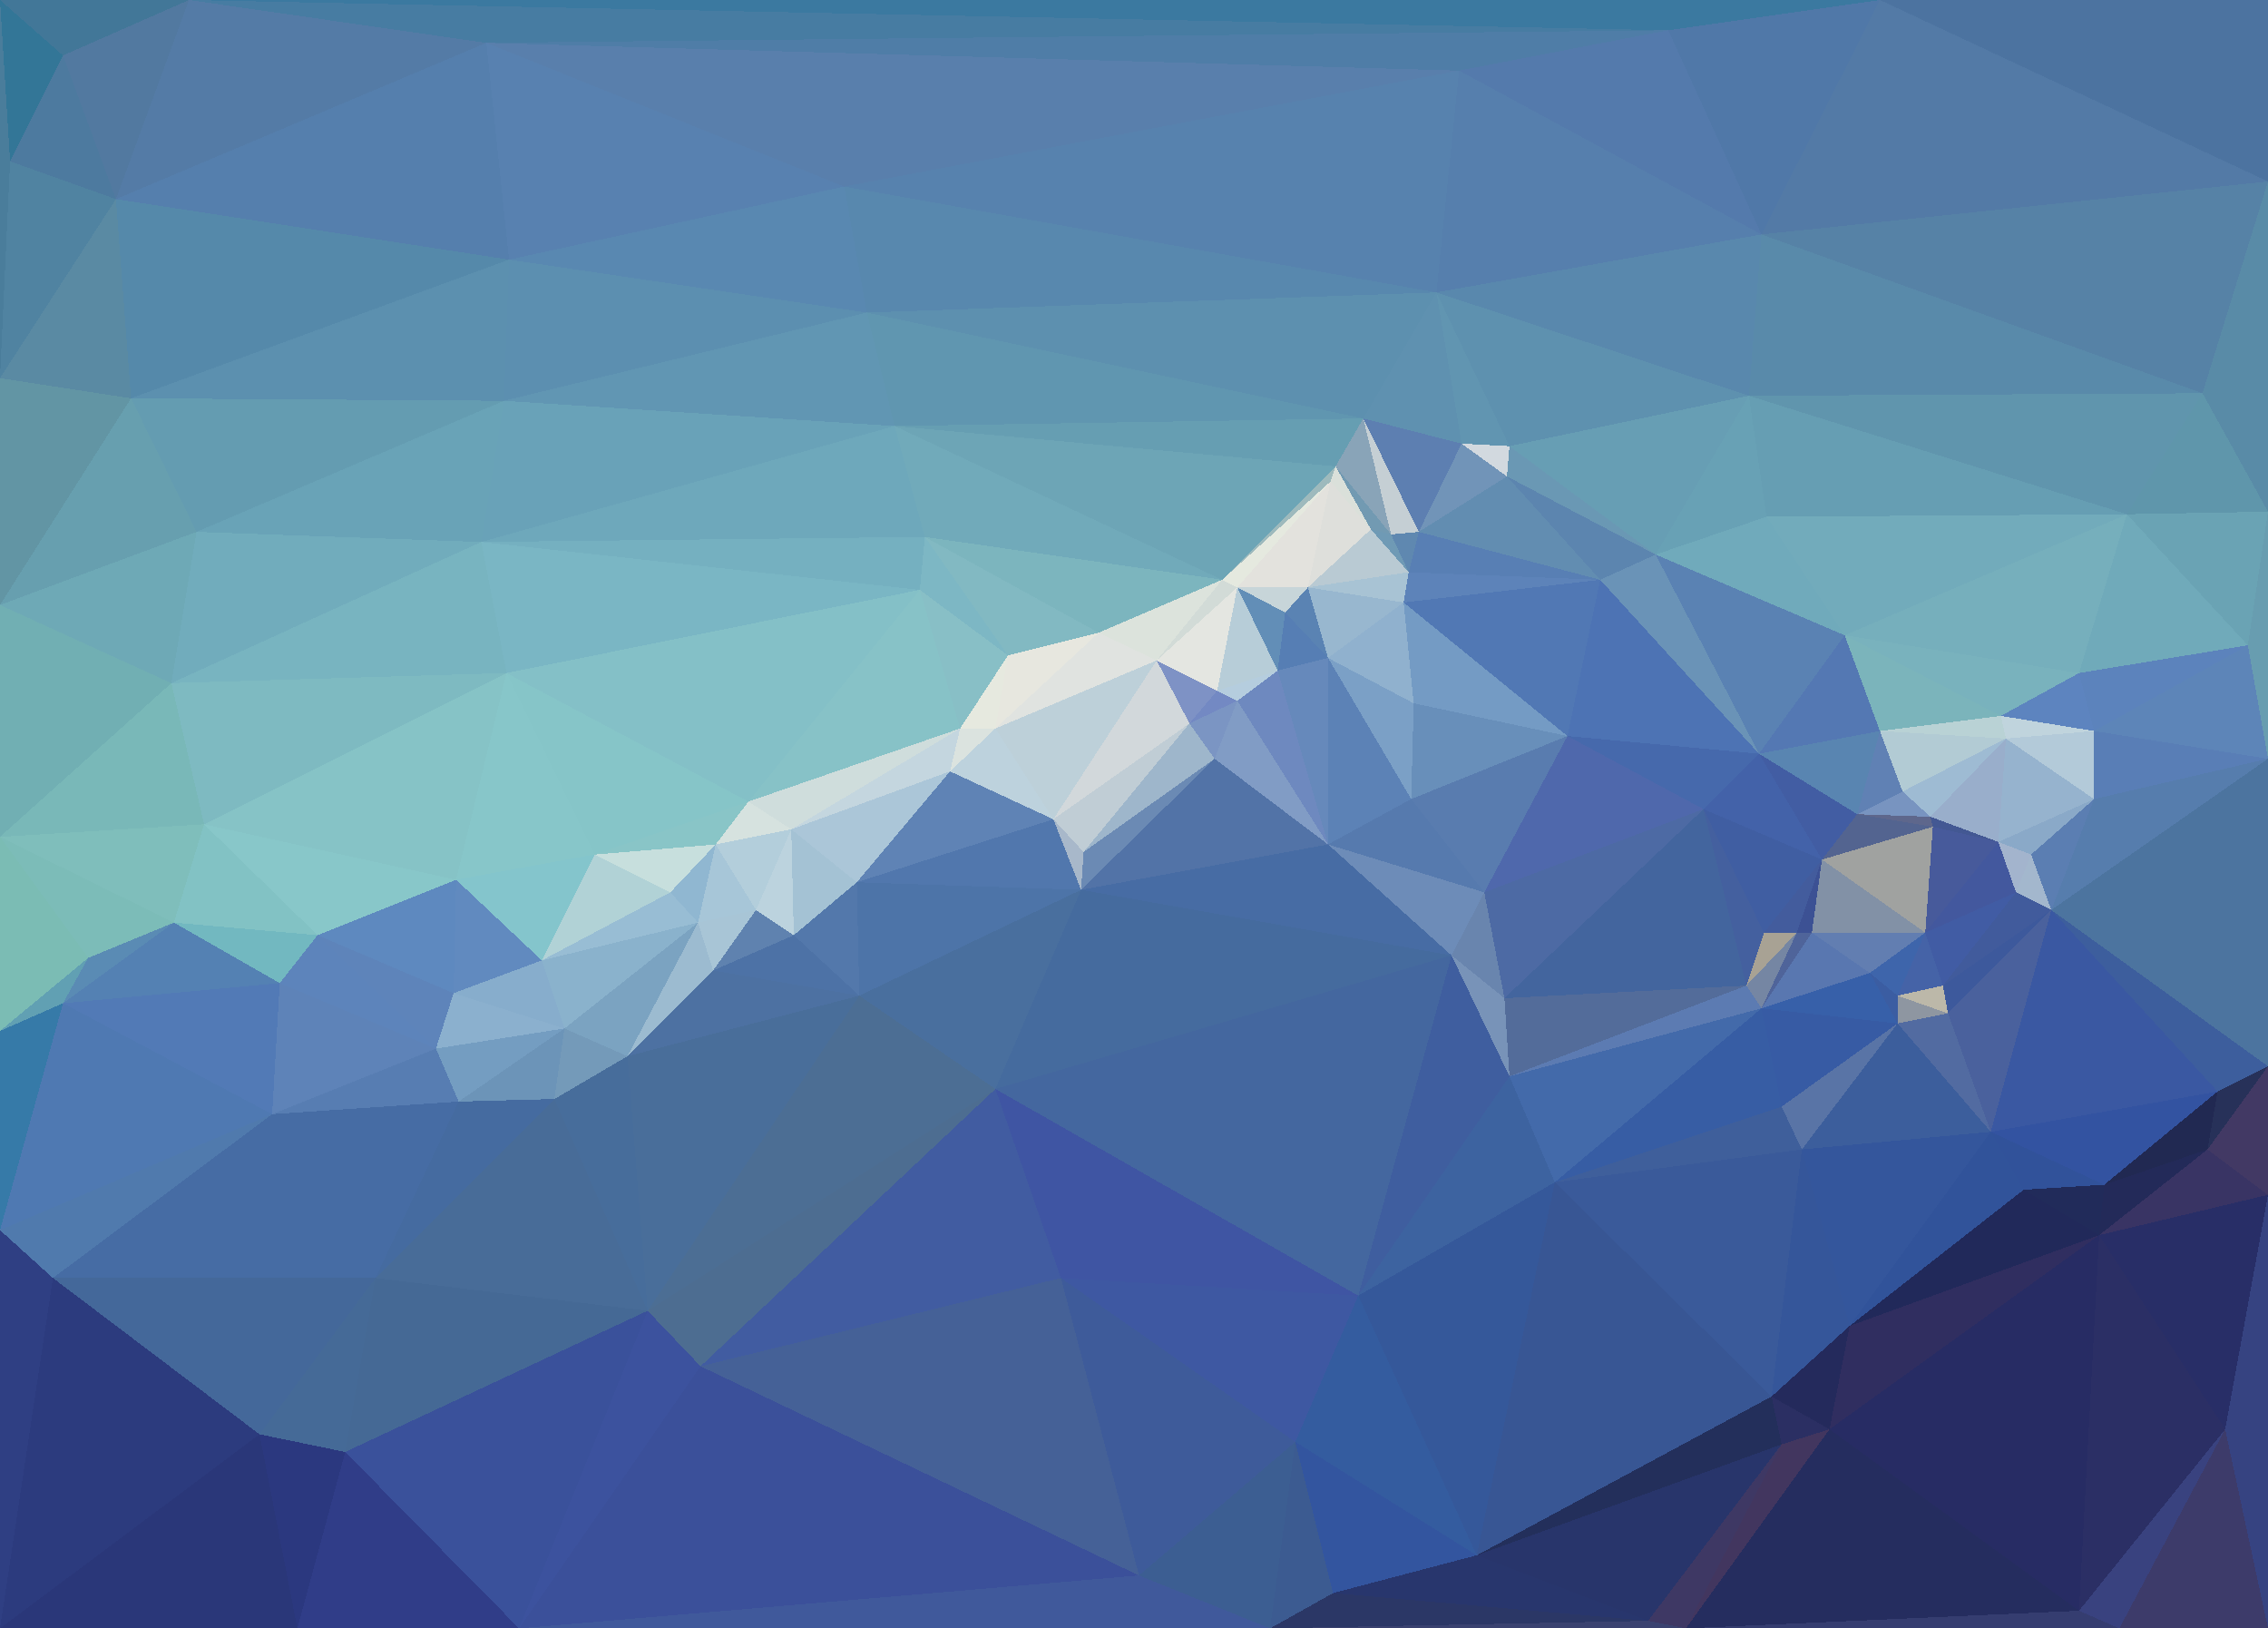 <?xml version="1.0"?>
<svg width="900" height="646"
     xmlns="http://www.w3.org/2000/svg"
     shape-rendering="crispEdges">
<polygon points="430,338 418,325 429,353" style="fill:rgb(168,184,202)"/>
<polygon points="418,325 340,350 429,353" style="fill:rgb(81,119,173)"/>
<polygon points="459,262 395,289 418,325" style="fill:rgb(189,208,217)"/>
<polygon points="418,325 395,289 377,306" style="fill:rgb(189,210,221)"/>
<polygon points="395,289 381,289 377,306" style="fill:rgb(219,227,223)"/>
<polygon points="314,329 340,350 377,306" style="fill:rgb(171,198,216)"/>
<polygon points="377,306 340,350 418,325" style="fill:rgb(95,131,181)"/>
<polygon points="429,353 482,301 430,338" style="fill:rgb(107,138,180)"/>
<polygon points="430,338 472,287 418,325" style="fill:rgb(192,205,213)"/>
<polygon points="482,301 472,287 430,338" style="fill:rgb(158,182,203)"/>
<polygon points="395,289 400,260 381,289" style="fill:rgb(230,233,223)"/>
<polygon points="436,251 400,260 395,289" style="fill:rgb(231,231,223)"/>
<polygon points="381,289 314,329 377,306" style="fill:rgb(196,214,223)"/>
<polygon points="340,350 341,395 429,353" style="fill:rgb(77,116,168)"/>
<polygon points="341,395 395,432 429,353" style="fill:rgb(73,111,158)"/>
<polygon points="429,353 527,335 482,301" style="fill:rgb(82,115,167)"/>
<polygon points="483,274 459,262 472,287" style="fill:rgb(126,146,197)"/>
<polygon points="472,287 459,262 418,325" style="fill:rgb(210,216,219)"/>
<polygon points="459,262 436,251 395,289" style="fill:rgb(224,227,224)"/>
<polygon points="297,318 314,329 381,289" style="fill:rgb(207,221,220)"/>
<polygon points="340,350 315,371 341,395" style="fill:rgb(83,120,171)"/>
<polygon points="314,329 315,371 340,350" style="fill:rgb(164,194,212)"/>
<polygon points="491,278 483,274 472,287" style="fill:rgb(115,137,195)"/>
<polygon points="482,301 491,278 472,287" style="fill:rgb(123,149,195)"/>
<polygon points="314,329 300,361 315,371" style="fill:rgb(188,211,222)"/>
<polygon points="315,371 283,385 341,395" style="fill:rgb(77,114,166)"/>
<polygon points="365,234 297,318 381,289" style="fill:rgb(135,194,199)"/>
<polygon points="314,329 284,335 300,361" style="fill:rgb(179,206,219)"/>
<polygon points="576,379 527,335 429,353" style="fill:rgb(71,108,164)"/>
<polygon points="482,301 527,335 491,278" style="fill:rgb(129,156,197)"/>
<polygon points="367,213 365,234 400,260" style="fill:rgb(125,183,196)"/>
<polygon points="400,260 365,234 381,289" style="fill:rgb(136,191,198)"/>
<polygon points="527,335 507,266 491,278" style="fill:rgb(110,137,191)"/>
<polygon points="491,278 507,266 483,274" style="fill:rgb(181,205,222)"/>
<polygon points="491,233 485,230 459,262" style="fill:rgb(210,219,215)"/>
<polygon points="459,262 485,230 436,251" style="fill:rgb(220,227,220)"/>
<polygon points="436,251 367,213 400,260" style="fill:rgb(130,185,194)"/>
<polygon points="297,318 284,335 314,329" style="fill:rgb(214,226,223)"/>
<polygon points="277,366 283,385 300,361" style="fill:rgb(168,197,214)"/>
<polygon points="300,361 283,385 315,371" style="fill:rgb(95,130,175)"/>
<polygon points="278,542 421,507 395,432" style="fill:rgb(65,92,161)"/>
<polygon points="284,335 277,366 300,361" style="fill:rgb(167,198,216)"/>
<polygon points="491,233 459,262 483,274" style="fill:rgb(228,230,225)"/>
<polygon points="507,266 491,233 483,274" style="fill:rgb(183,205,216)"/>
<polygon points="485,230 367,213 436,251" style="fill:rgb(124,181,190)"/>
<polygon points="365,234 201,267 297,318" style="fill:rgb(132,192,199)"/>
<polygon points="236,339 266,354 284,335" style="fill:rgb(199,223,221)"/>
<polygon points="527,261 510,243 507,266" style="fill:rgb(86,126,180)"/>
<polygon points="507,266 510,243 491,233" style="fill:rgb(98,142,183)"/>
<polygon points="527,335 527,261 507,266" style="fill:rgb(102,137,187)"/>
<polygon points="284,335 266,354 277,366" style="fill:rgb(144,183,209)"/>
<polygon points="277,366 249,419 283,385" style="fill:rgb(156,187,208)"/>
<polygon points="236,339 284,335 297,318" style="fill:rgb(137,197,199)"/>
<polygon points="589,354 560,317 527,335" style="fill:rgb(86,122,174)"/>
<polygon points="527,335 560,317 527,261" style="fill:rgb(92,130,182)"/>
<polygon points="557,239 519,233 527,261" style="fill:rgb(152,183,207)"/>
<polygon points="527,261 519,233 510,243" style="fill:rgb(90,131,179)"/>
<polygon points="510,243 519,233 491,233" style="fill:rgb(199,213,217)"/>
<polygon points="491,233 528,191 485,230" style="fill:rgb(229,233,223)"/>
<polygon points="485,230 355,169 367,213" style="fill:rgb(113,170,186)"/>
<polygon points="257,520 395,432 341,395" style="fill:rgb(76,110,148)"/>
<polygon points="395,432 576,379 429,353" style="fill:rgb(69,107,158)"/>
<polygon points="560,317 561,279 527,261" style="fill:rgb(123,160,198)"/>
<polygon points="539,514 576,379 395,432" style="fill:rgb(68,103,159)"/>
<polygon points="560,317 622,292 561,279" style="fill:rgb(104,143,186)"/>
<polygon points="201,267 236,339 297,318" style="fill:rgb(134,197,200)"/>
<polygon points="224,408 249,419 277,366" style="fill:rgb(123,163,193)"/>
<polygon points="224,408 277,366 215,381" style="fill:rgb(138,178,204)"/>
<polygon points="283,385 249,419 341,395" style="fill:rgb(77,113,162)"/>
<polygon points="576,379 589,354 527,335" style="fill:rgb(109,140,184)"/>
<polygon points="559,227 557,239 635,230" style="fill:rgb(93,131,185)"/>
<polygon points="561,279 557,239 527,261" style="fill:rgb(144,177,206)"/>
<polygon points="530,185 355,169 485,230" style="fill:rgb(109,165,182)"/>
<polygon points="191,215 201,267 365,234" style="fill:rgb(122,182,196)"/>
<polygon points="528,191 491,233 519,233" style="fill:rgb(227,226,221)"/>
<polygon points="563,211 635,230 598,189" style="fill:rgb(98,141,177)"/>
<polygon points="557,239 559,227 519,233" style="fill:rgb(168,195,212)"/>
<polygon points="559,227 544,210 519,233" style="fill:rgb(185,202,211)"/>
<polygon points="530,185 528,191 544,210" style="fill:rgb(218,224,218)"/>
<polygon points="544,210 528,191 519,233" style="fill:rgb(222,223,219)"/>
<polygon points="576,379 597,396 589,354" style="fill:rgb(105,133,174)"/>
<polygon points="599,427 597,396 576,379" style="fill:rgb(120,147,184)"/>
<polygon points="559,227 552,212 544,210" style="fill:rgb(111,154,181)"/>
<polygon points="215,381 277,366 266,354" style="fill:rgb(152,189,212)"/>
<polygon points="249,419 257,520 341,395" style="fill:rgb(73,110,154)"/>
<polygon points="236,339 215,381 266,354" style="fill:rgb(177,210,214)"/>
<polygon points="552,212 530,185 544,210" style="fill:rgb(114,154,178)"/>
<polygon points="528,191 530,185 485,230" style="fill:rgb(158,186,189)"/>
<polygon points="559,227 563,211 552,212" style="fill:rgb(95,136,176)"/>
<polygon points="552,212 541,166 530,185" style="fill:rgb(137,164,184)"/>
<polygon points="622,292 557,239 561,279" style="fill:rgb(116,155,196)"/>
<polygon points="622,292 560,317 589,354" style="fill:rgb(89,124,175)"/>
<polygon points="539,514 599,427 576,379" style="fill:rgb(63,94,159)"/>
<polygon points="182,437 220,436 224,408" style="fill:rgb(108,148,184)"/>
<polygon points="224,408 220,436 249,419" style="fill:rgb(116,154,185)"/>
<polygon points="421,507 539,514 395,432" style="fill:rgb(63,85,163)"/>
<polygon points="676,321 589,354 597,396" style="fill:rgb(77,106,164)"/>
<polygon points="676,321 622,292 589,354" style="fill:rgb(79,104,172)"/>
<polygon points="580,176 541,166 563,211" style="fill:rgb(93,127,177)"/>
<polygon points="563,211 541,166 552,212" style="fill:rgb(197,207,212)"/>
<polygon points="530,185 541,166 355,169" style="fill:rgb(102,158,178)"/>
<polygon points="191,215 365,234 367,213" style="fill:rgb(117,176,192)"/>
<polygon points="236,339 181,349 215,381" style="fill:rgb(132,197,204)"/>
<polygon points="215,381 180,394 224,408" style="fill:rgb(135,173,204)"/>
<polygon points="201,267 181,349 236,339" style="fill:rgb(135,198,201)"/>
<polygon points="541,166 344,124 355,169" style="fill:rgb(96,150,176)"/>
<polygon points="355,169 191,215 367,213" style="fill:rgb(110,168,187)"/>
<polygon points="149,507 257,520 220,436" style="fill:rgb(72,108,152)"/>
<polygon points="220,436 257,520 249,419" style="fill:rgb(71,109,155)"/>
<polygon points="421,507 514,572 539,514" style="fill:rgb(62,88,162)"/>
<polygon points="181,349 180,394 215,381" style="fill:rgb(97,138,191)"/>
<polygon points="257,520 278,542 395,432" style="fill:rgb(77,109,145)"/>
<polygon points="598,189 580,176 563,211" style="fill:rgb(113,148,184)"/>
<polygon points="539,514 617,469 599,427" style="fill:rgb(61,99,160)"/>
<polygon points="693,391 676,321 597,396" style="fill:rgb(67,101,158)"/>
<polygon points="635,230 563,211 559,227" style="fill:rgb(88,127,180)"/>
<polygon points="173,416 182,437 224,408" style="fill:rgb(116,157,193)"/>
<polygon points="126,371 173,416 180,394" style="fill:rgb(94,132,186)"/>
<polygon points="180,394 173,416 224,408" style="fill:rgb(139,176,206)"/>
<polygon points="452,625 514,572 421,507" style="fill:rgb(62,91,154)"/>
<polygon points="539,514 586,617 617,469" style="fill:rgb(53,88,154)"/>
<polygon points="622,292 635,230 557,239" style="fill:rgb(81,120,180)"/>
<polygon points="657,220 635,230 698,299" style="fill:rgb(106,147,183)"/>
<polygon points="657,220 599,177 598,189" style="fill:rgb(106,152,180)"/>
<polygon points="598,189 599,177 580,176" style="fill:rgb(210,217,223)"/>
<polygon points="580,176 570,116 541,166" style="fill:rgb(95,145,176)"/>
<polygon points="541,166 570,116 344,124" style="fill:rgb(93,144,175)"/>
<polygon points="200,159 191,215 355,169" style="fill:rgb(105,162,184)"/>
<polygon points="81,327 126,371 181,349" style="fill:rgb(136,199,201)"/>
<polygon points="181,349 126,371 180,394" style="fill:rgb(94,137,191)"/>
<polygon points="693,391 597,396 599,427" style="fill:rgb(83,108,154)"/>
<polygon points="698,299 635,230 622,292" style="fill:rgb(77,115,180)"/>
<polygon points="635,230 657,220 598,189" style="fill:rgb(92,133,175)"/>
<polygon points="694,157 570,116 599,177" style="fill:rgb(94,145,175)"/>
<polygon points="599,177 570,116 580,176" style="fill:rgb(97,149,177)"/>
<polygon points="344,124 200,159 355,169" style="fill:rgb(97,150,179)"/>
<polygon points="570,116 335,74 344,124" style="fill:rgb(88,136,174)"/>
<polygon points="344,124 202,103 200,159" style="fill:rgb(92,143,176)"/>
<polygon points="278,542 452,625 421,507" style="fill:rgb(69,97,151)"/>
<polygon points="111,390 126,371 69,366" style="fill:rgb(114,184,192)"/>
<polygon points="81,327 181,349 201,267" style="fill:rgb(134,195,198)"/>
<polygon points="173,416 108,442 182,437" style="fill:rgb(87,125,178)"/>
<polygon points="699,400 693,391 599,427" style="fill:rgb(92,123,178)"/>
<polygon points="676,321 698,299 622,292" style="fill:rgb(70,105,172)"/>
<polygon points="693,391 700,370 676,321" style="fill:rgb(68,96,159)"/>
<polygon points="723,341 698,299 676,321" style="fill:rgb(67,98,169)"/>
<polygon points="693,391 713,370 700,370" style="fill:rgb(168,162,148)"/>
<polygon points="617,469 699,400 599,427" style="fill:rgb(67,106,170)"/>
<polygon points="707,439 699,400 617,469" style="fill:rgb(55,93,164)"/>
<polygon points="81,327 201,267 68,271" style="fill:rgb(126,186,193)"/>
<polygon points="126,371 111,390 173,416" style="fill:rgb(93,132,187)"/>
<polygon points="182,437 149,507 220,436" style="fill:rgb(69,107,160)"/>
<polygon points="257,520 206,646 278,542" style="fill:rgb(60,82,158)"/>
<polygon points="699,400 713,370 693,391" style="fill:rgb(117,134,163)"/>
<polygon points="700,370 723,341 676,321" style="fill:rgb(64,94,162)"/>
<polygon points="108,442 149,507 182,437" style="fill:rgb(70,108,164)"/>
<polygon points="278,542 206,646 452,625" style="fill:rgb(59,80,154)"/>
<polygon points="699,400 719,370 713,370" style="fill:rgb(79,100,154)"/>
<polygon points="713,370 723,341 700,370" style="fill:rgb(67,92,157)"/>
<polygon points="504,646 529,632 514,572" style="fill:rgb(60,91,145)"/>
<polygon points="514,572 586,617 539,514" style="fill:rgb(52,92,159)"/>
<polygon points="715,456 707,439 617,469" style="fill:rgb(63,95,155)"/>
<polygon points="699,400 742,386 719,370" style="fill:rgb(89,119,176)"/>
<polygon points="719,370 723,341 713,370" style="fill:rgb(60,81,148)"/>
<polygon points="732,252 701,205 657,220" style="fill:rgb(112,170,187)"/>
<polygon points="452,625 504,646 514,572" style="fill:rgb(60,94,146)"/>
<polygon points="206,646 504,646 452,625" style="fill:rgb(64,89,155)"/>
<polygon points="111,390 108,442 173,416" style="fill:rgb(94,131,184)"/>
<polygon points="335,74 202,103 344,124" style="fill:rgb(89,136,177)"/>
<polygon points="68,271 201,267 191,215" style="fill:rgb(120,180,192)"/>
<polygon points="732,252 657,220 698,299" style="fill:rgb(90,130,179)"/>
<polygon points="657,220 694,157 599,177" style="fill:rgb(103,158,180)"/>
<polygon points="654,643 586,617 529,632" style="fill:rgb(40,54,109)"/>
<polygon points="529,632 586,617 514,572" style="fill:rgb(51,85,159)"/>
<polygon points="753,406 742,386 699,400" style="fill:rgb(55,96,169)"/>
<polygon points="767,328 737,323 723,341" style="fill:rgb(83,100,144)"/>
<polygon points="703,554 715,456 617,469" style="fill:rgb(58,90,154)"/>
<polygon points="764,370 723,341 719,370" style="fill:rgb(130,145,166)"/>
<polygon points="723,341 737,323 698,299" style="fill:rgb(66,93,163)"/>
<polygon points="68,271 191,215 78,211" style="fill:rgb(113,172,188)"/>
<polygon points="111,390 25,398 108,442" style="fill:rgb(82,122,182)"/>
<polygon points="753,395 742,386 753,406" style="fill:rgb(59,93,162)"/>
<polygon points="746,290 698,299 737,323" style="fill:rgb(89,133,177)"/>
<polygon points="746,290 732,252 698,299" style="fill:rgb(84,120,179)"/>
<polygon points="844,204 694,157 701,205" style="fill:rgb(102,158,179)"/>
<polygon points="701,205 694,157 657,220" style="fill:rgb(104,161,181)"/>
<polygon points="755,314 746,290 737,323" style="fill:rgb(96,129,180)"/>
<polygon points="81,327 69,366 126,371" style="fill:rgb(130,194,196)"/>
<polygon points="766,324 755,314 737,323" style="fill:rgb(120,148,192)"/>
<polygon points="746,290 794,284 732,252" style="fill:rgb(123,180,187)"/>
<polygon points="753,406 699,400 707,439" style="fill:rgb(55,91,164)"/>
<polygon points="742,386 764,370 719,370" style="fill:rgb(98,126,177)"/>
<polygon points="715,456 753,406 707,439" style="fill:rgb(89,116,166)"/>
<polygon points="753,395 764,370 742,386" style="fill:rgb(62,101,171)"/>
<polygon points="78,211 191,215 200,159" style="fill:rgb(105,163,183)"/>
<polygon points="0,332 35,380 69,366" style="fill:rgb(124,188,184)"/>
<polygon points="771,391 764,370 753,395" style="fill:rgb(69,99,167)"/>
<polygon points="767,328 766,324 737,323" style="fill:rgb(94,103,140)"/>
<polygon points="796,293 794,284 746,290" style="fill:rgb(185,210,213)"/>
<polygon points="874,156 699,93 694,157" style="fill:rgb(89,138,170)"/>
<polygon points="764,370 767,328 723,341" style="fill:rgb(160,162,160)"/>
<polygon points="52,158 78,211 200,159" style="fill:rgb(100,156,177)"/>
<polygon points="103,569 137,576 149,507" style="fill:rgb(69,106,151)"/>
<polygon points="149,507 137,576 257,520" style="fill:rgb(69,105,149)"/>
<polygon points="103,569 149,507 21,507" style="fill:rgb(68,104,154)"/>
<polygon points="699,93 579,28 570,116" style="fill:rgb(86,127,173)"/>
<polygon points="570,116 579,28 335,74" style="fill:rgb(87,130,174)"/>
<polygon points="586,617 703,554 617,469" style="fill:rgb(56,86,148)"/>
<polygon points="790,449 773,402 753,406" style="fill:rgb(82,107,161)"/>
<polygon points="773,402 771,391 753,395" style="fill:rgb(188,184,169)"/>
<polygon points="764,370 793,334 767,328" style="fill:rgb(71,90,155)"/>
<polygon points="773,402 753,395 753,406" style="fill:rgb(142,150,161)"/>
<polygon points="137,576 206,646 257,520" style="fill:rgb(58,81,155)"/>
<polygon points="790,449 753,406 715,456" style="fill:rgb(60,94,156)"/>
<polygon points="800,354 793,334 764,370" style="fill:rgb(67,88,158)"/>
<polygon points="703,554 734,526 715,456" style="fill:rgb(53,86,154)"/>
<polygon points="586,617 707,573 703,554" style="fill:rgb(35,47,91)"/>
<polygon points="703,554 726,567 734,526" style="fill:rgb(36,42,92)"/>
<polygon points="0,332 69,366 81,327" style="fill:rgb(127,190,187)"/>
<polygon points="69,366 25,398 111,390" style="fill:rgb(84,129,179)"/>
<polygon points="25,398 35,380 0,409" style="fill:rgb(97,160,179)"/>
<polygon points="21,507 149,507 108,442" style="fill:rgb(70,108,164)"/>
<polygon points="137,576 118,646 206,646" style="fill:rgb(48,61,136)"/>
<polygon points="844,204 701,205 732,252" style="fill:rgb(114,171,187)"/>
<polygon points="694,157 699,93 570,116" style="fill:rgb(89,136,173)"/>
<polygon points="767,328 793,334 766,324" style="fill:rgb(67,88,147)"/>
<polygon points="796,293 746,290 755,314" style="fill:rgb(178,203,212)"/>
<polygon points="800,354 764,370 771,391" style="fill:rgb(65,92,164)"/>
<polygon points="586,617 654,643 707,573" style="fill:rgb(40,53,107)"/>
<polygon points="504,646 654,643 529,632" style="fill:rgb(43,55,102)"/>
<polygon points="669,646 726,567 707,573" style="fill:rgb(66,54,95)"/>
<polygon points="707,573 726,567 703,554" style="fill:rgb(43,47,99)"/>
<polygon points="814,361 771,391 773,402" style="fill:rgb(61,89,156)"/>
<polygon points="814,361 800,354 771,391" style="fill:rgb(65,91,156)"/>
<polygon points="796,293 755,314 766,324" style="fill:rgb(158,187,211)"/>
<polygon points="0,332 81,327 68,271" style="fill:rgb(121,184,184)"/>
<polygon points="35,380 25,398 69,366" style="fill:rgb(90,139,180)"/>
<polygon points="793,334 796,293 766,324" style="fill:rgb(153,174,203)"/>
<polygon points="790,449 715,456 734,526" style="fill:rgb(52,86,156)"/>
<polygon points="793,334 831,317 796,293" style="fill:rgb(150,179,206)"/>
<polygon points="579,28 193,17 335,74" style="fill:rgb(89,127,172)"/>
<polygon points="335,74 193,17 202,103" style="fill:rgb(88,129,176)"/>
<polygon points="202,103 52,158 200,159" style="fill:rgb(92,144,175)"/>
<polygon points="803,472 790,449 734,526" style="fill:rgb(49,83,154)"/>
<polygon points="814,361 806,339 800,354" style="fill:rgb(163,183,205)"/>
<polygon points="800,354 806,339 793,334" style="fill:rgb(163,180,205)"/>
<polygon points="654,643 669,646 707,573" style="fill:rgb(62,56,100)"/>
<polygon points="504,646 669,646 654,643" style="fill:rgb(58,66,112)"/>
<polygon points="46,79 52,158 202,103" style="fill:rgb(85,137,170)"/>
<polygon points="78,211 0,240 68,271" style="fill:rgb(110,169,182)"/>
<polygon points="790,449 814,361 773,402" style="fill:rgb(74,97,157)"/>
<polygon points="806,339 831,317 793,334" style="fill:rgb(138,169,200)"/>
<polygon points="831,290 825,267 794,284" style="fill:rgb(93,132,191)"/>
<polygon points="0,240 0,332 68,271" style="fill:rgb(113,175,179)"/>
<polygon points="833,490 803,472 734,526" style="fill:rgb(33,41,90)"/>
<polygon points="790,449 880,433 814,361" style="fill:rgb(58,88,162)"/>
<polygon points="835,470 803,472 833,490" style="fill:rgb(33,43,90)"/>
<polygon points="0,332 0,409 35,380" style="fill:rgb(123,188,180)"/>
<polygon points="0,488 21,507 108,442" style="fill:rgb(80,122,173)"/>
<polygon points="746,0 662,12 699,93" style="fill:rgb(80,120,168)"/>
<polygon points="699,93 662,12 579,28" style="fill:rgb(84,122,172)"/>
<polygon points="579,28 662,12 193,17" style="fill:rgb(79,125,167)"/>
<polygon points="0,646 118,646 103,569" style="fill:rgb(42,55,121)"/>
<polygon points="103,569 118,646 137,576" style="fill:rgb(43,56,127)"/>
<polygon points="814,361 831,317 806,339" style="fill:rgb(91,126,178)"/>
<polygon points="794,284 825,267 732,252" style="fill:rgb(121,178,189)"/>
<polygon points="900,301 831,317 814,361" style="fill:rgb(86,125,173)"/>
<polygon points="0,488 108,442 25,398" style="fill:rgb(79,121,178)"/>
<polygon points="831,290 794,284 796,293" style="fill:rgb(192,212,221)"/>
<polygon points="52,158 0,240 78,211" style="fill:rgb(103,159,175)"/>
<polygon points="831,317 831,290 796,293" style="fill:rgb(179,202,217)"/>
<polygon points="0,409 0,488 25,398" style="fill:rgb(54,122,168)"/>
<polygon points="21,507 0,646 103,569" style="fill:rgb(44,59,126)"/>
<polygon points="833,490 734,526 726,567" style="fill:rgb(48,46,96)"/>
<polygon points="803,472 835,470 790,449" style="fill:rgb(49,82,154)"/>
<polygon points="892,256 825,267 831,290" style="fill:rgb(92,131,188)"/>
<polygon points="900,474 833,490 883,567" style="fill:rgb(40,46,103)"/>
<polygon points="193,17 46,79 202,103" style="fill:rgb(85,127,173)"/>
<polygon points="52,158 0,150 0,240" style="fill:rgb(98,149,164)"/>
<polygon points="46,79 0,150 52,158" style="fill:rgb(90,138,163)"/>
<polygon points="892,256 831,290 900,301" style="fill:rgb(93,133,184)"/>
<polygon points="892,256 844,204 825,267" style="fill:rgb(112,170,186)"/>
<polygon points="825,267 844,204 732,252" style="fill:rgb(118,175,188)"/>
<polygon points="876,456 880,433 835,470" style="fill:rgb(33,41,82)"/>
<polygon points="835,470 880,433 790,449" style="fill:rgb(51,83,161)"/>
<polygon points="900,474 876,456 833,490" style="fill:rgb(57,52,100)"/>
<polygon points="833,490 876,456 835,470" style="fill:rgb(35,42,89)"/>
<polygon points="193,17 75,0 46,79" style="fill:rgb(84,123,166)"/>
<polygon points="46,79 4,64 0,150" style="fill:rgb(80,131,161)"/>
<polygon points="662,12 75,0 193,17" style="fill:rgb(71,124,162)"/>
<polygon points="900,72 746,0 699,93" style="fill:rgb(83,122,166)"/>
<polygon points="662,12 746,0 75,0" style="fill:rgb(59,121,160)"/>
<polygon points="900,301 831,290 831,317" style="fill:rgb(89,126,182)"/>
<polygon points="844,204 874,156 694,157" style="fill:rgb(96,149,173)"/>
<polygon points="900,423 900,301 814,361" style="fill:rgb(76,116,159)"/>
<polygon points="25,22 4,64 46,79" style="fill:rgb(77,122,159)"/>
<polygon points="876,456 900,423 880,433" style="fill:rgb(39,49,89)"/>
<polygon points="880,433 900,423 814,361" style="fill:rgb(61,94,157)"/>
<polygon points="900,203 874,156 844,204" style="fill:rgb(95,150,171)"/>
<polygon points="75,0 25,22 46,79" style="fill:rgb(82,121,160)"/>
<polygon points="825,639 833,490 726,567" style="fill:rgb(39,44,100)"/>
<polygon points="876,456 900,474 900,423" style="fill:rgb(66,57,100)"/>
<polygon points="669,646 825,639 726,567" style="fill:rgb(37,45,95)"/>
<polygon points="0,488 0,646 21,507" style="fill:rgb(47,63,131)"/>
<polygon points="900,301 900,203 892,256" style="fill:rgb(104,157,176)"/>
<polygon points="892,256 900,203 844,204" style="fill:rgb(106,163,180)"/>
<polygon points="825,639 883,567 833,490" style="fill:rgb(43,47,101)"/>
<polygon points="669,646 841,646 825,639" style="fill:rgb(53,61,112)"/>
<polygon points="825,639 841,646 883,567" style="fill:rgb(57,66,127)"/>
<polygon points="75,0 0,0 25,22" style="fill:rgb(66,119,152)"/>
<polygon points="25,22 0,0 4,64" style="fill:rgb(51,118,151)"/>
<polygon points="4,64 0,0 0,150" style="fill:rgb(74,125,155)"/>
<polygon points="900,203 900,72 874,156" style="fill:rgb(89,139,167)"/>
<polygon points="874,156 900,72 699,93" style="fill:rgb(86,130,166)"/>
<polygon points="841,646 900,646 883,567" style="fill:rgb(61,59,106)"/>
<polygon points="883,567 900,646 900,474" style="fill:rgb(54,67,129)"/>
<polygon points="900,72 900,0 746,0" style="fill:rgb(76,115,160)"/>
</svg>